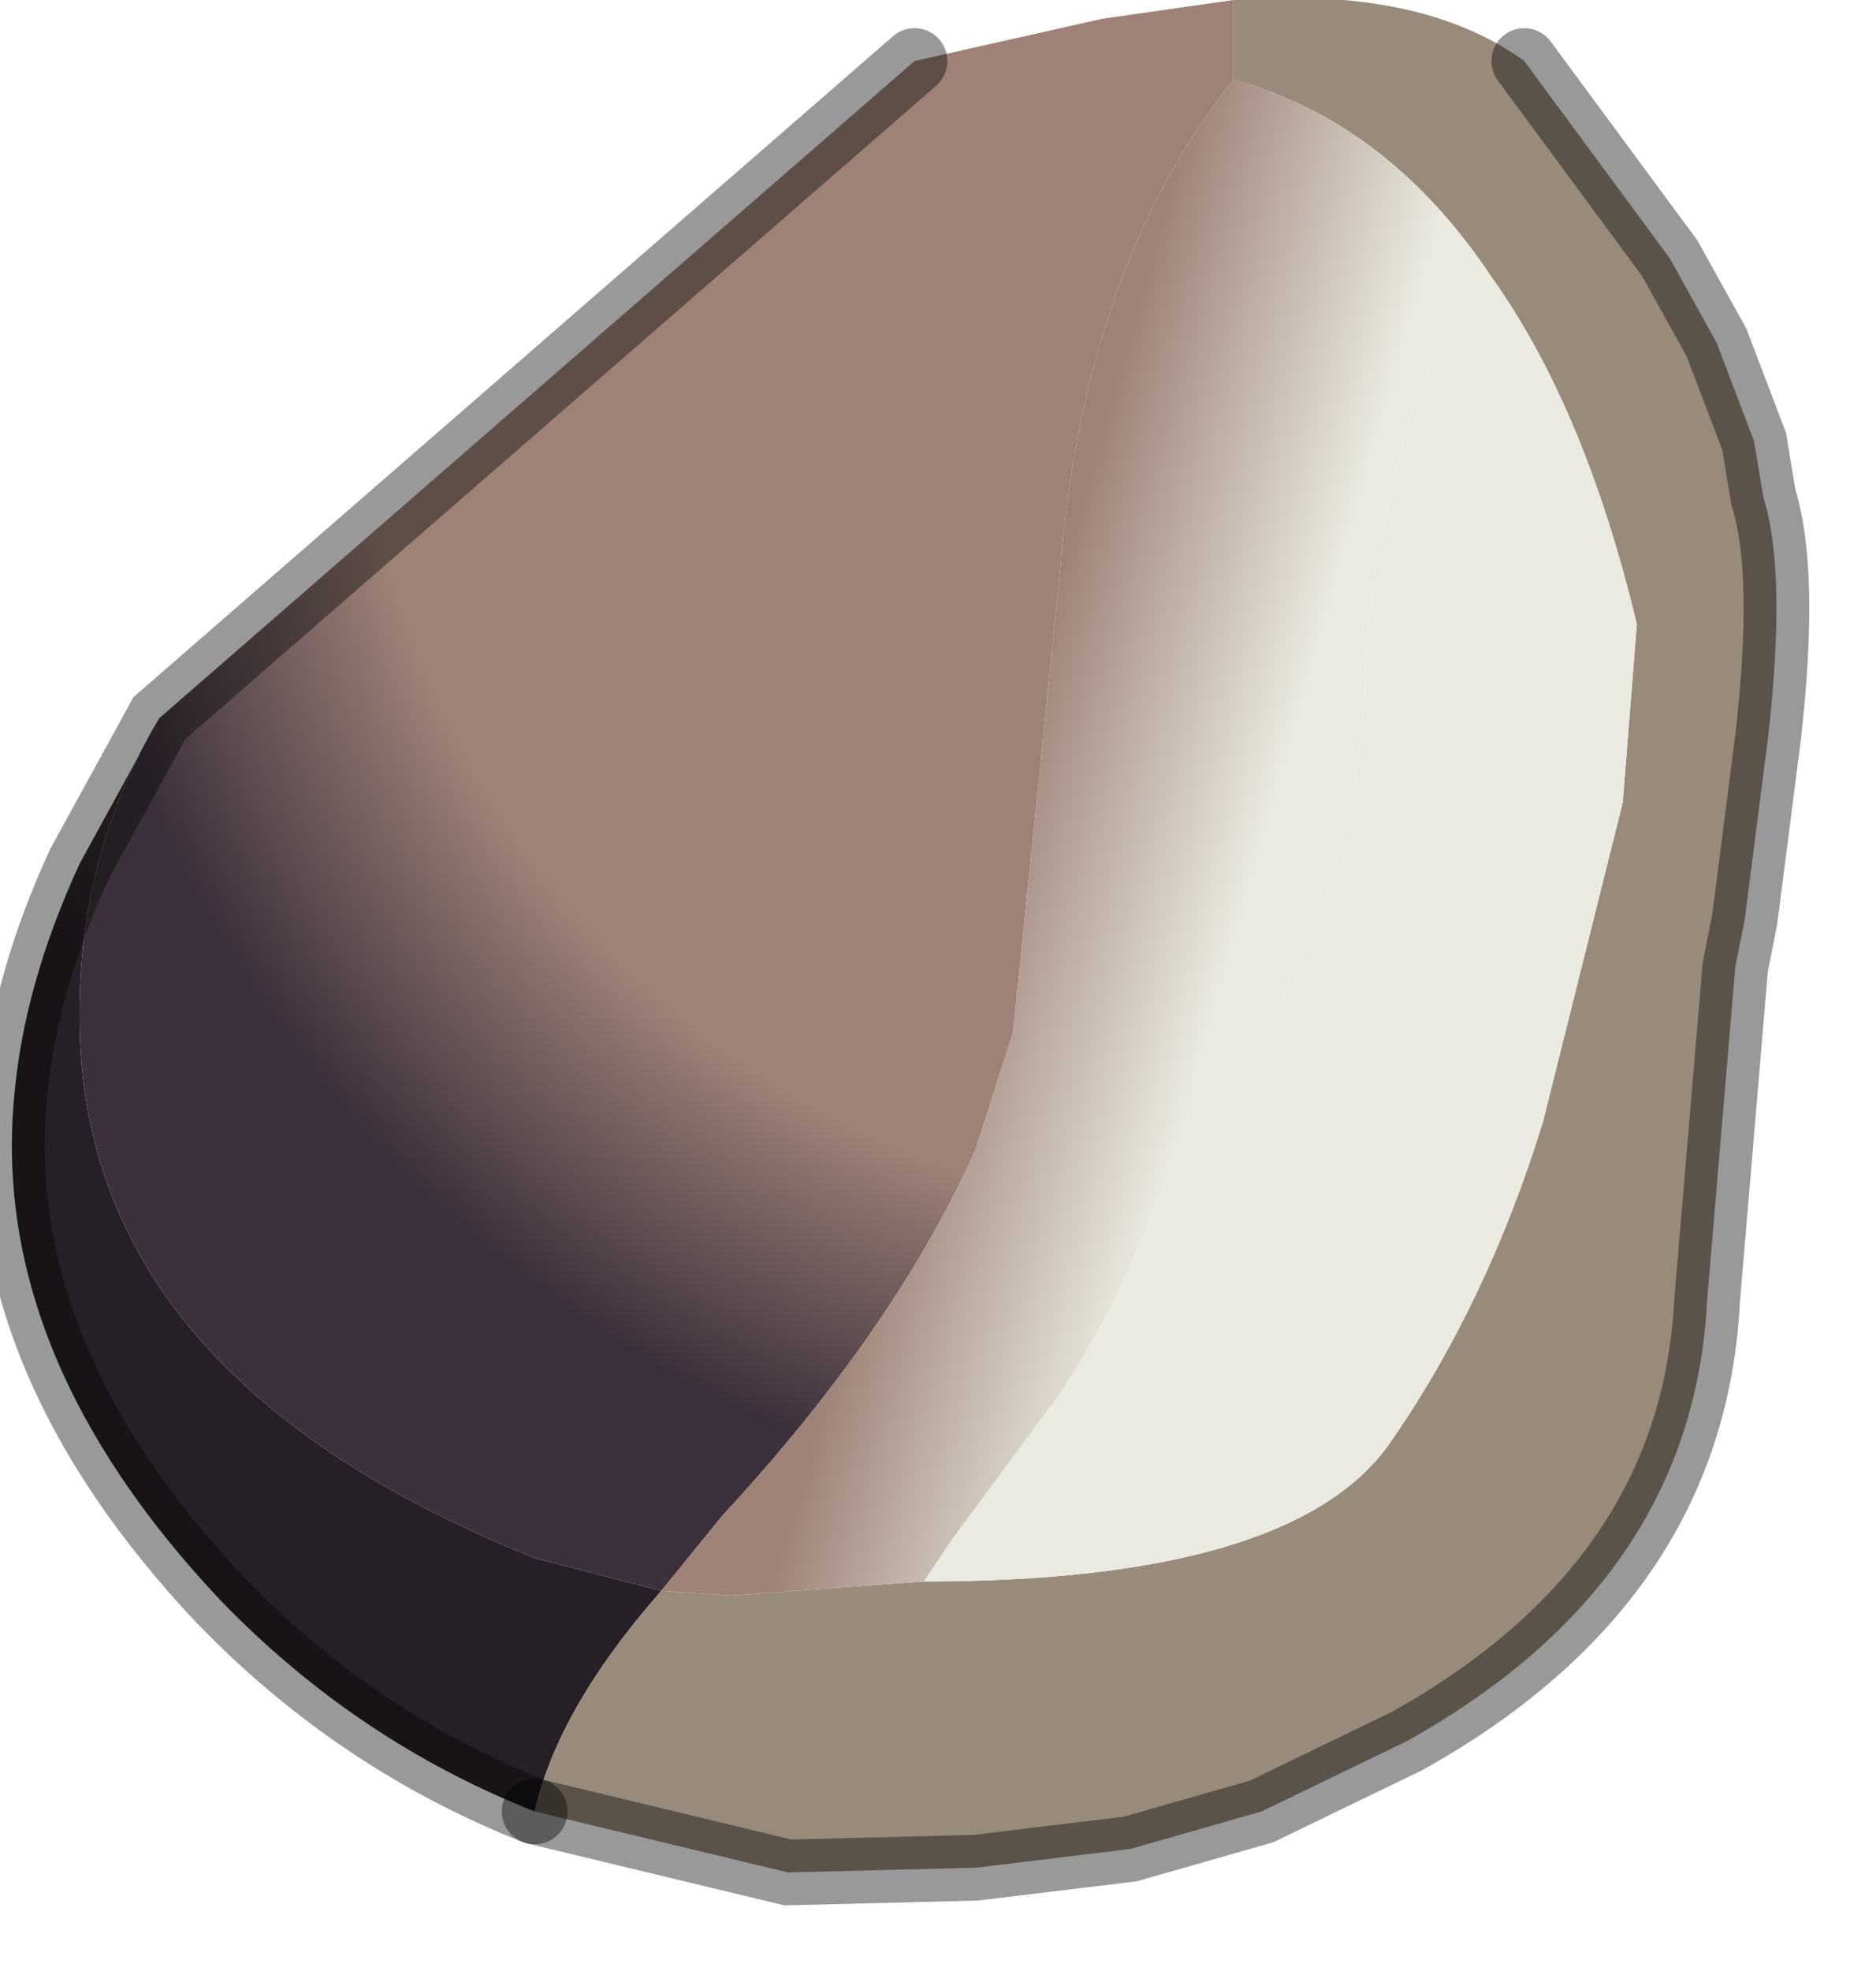 <?xml version="1.0" encoding="utf-8"?>
<svg version="1.1" id="Layer_1"
xmlns="http://www.w3.org/2000/svg"
xmlns:xlink="http://www.w3.org/1999/xlink"
width="20px" height="21px"
xml:space="preserve">
<g id="PathID_2680" transform="matrix(1, 0, 0, 1, 9.55, 9.8)">
<radialGradient
id="RadialGradID_620" gradientUnits="userSpaceOnUse" gradientTransform="matrix(0.018, 0, 0, 0.018, 2.1, -6.65)" spreadMethod ="pad" cx="0" cy="0" r="819.2" fx="3" fy="0" >
<stop  offset="0.459"  style="stop-color:#806B63;stop-opacity:1" />
<stop  offset="0.882"  style="stop-color:#271F27;stop-opacity:1" />
</radialGradient>
<path style="fill:url(#RadialGradID_620) " d="M-2.5 7.15Q-3.6 8.4 -3.85 9.5Q-5.75 8.75 -7.2 7.25Q-9.65 4.65 -9.4 1.9Q-9.3 0.7 -8.7 -0.6L-7.85 -2.15Q-8.75 -0.65 -8.7 1.2Q-8.6 4.9 -3.85 6.8L-2.5 7.15" />
<path style="fill:#988B7B;fill-opacity:1" d="M-2.5 7.15L-1.75 7.2L-0.4 7.1L0.3 7.05Q4.2 7.05 5.25 5.6Q6.3 4.1 6.9 2.15L7.75 -1.25L7.9 -3.15Q7.35 -5.45 6.35 -6.85Q5.25 -8.5 3.6 -8.95L3.6 -9.8Q5.6 -9.95 6.7 -9.15L8.25 -7.05L8.75 -6.15L9.15 -5.1L9.25 -4.5Q9.5 -3.7 9.3 -1.95L9.05 0L8.95 0.5L8.65 4.05Q8.5 7.05 5.45 8.75L3.9 9.5L2.5 9.9L0.85 10.1L-1.15 10.15L-3.85 9.5Q-3.6 8.4 -2.5 7.15" />
<radialGradient
id="RadialGradID_621" gradientUnits="userSpaceOnUse" gradientTransform="matrix(0.022, 0, 0, 0.022, 3.7, -6.25)" spreadMethod ="pad" cx="0" cy="0" r="819.2" fx="0" fy="0" >
<stop  offset="0.522"  style="stop-color:#9E8277;stop-opacity:1" />
<stop  offset="0.702"  style="stop-color:#3C303C;stop-opacity:1" />
</radialGradient>
<path style="fill:url(#RadialGradID_621) " d="M1.75 -3.7L1.25 1.2L0.85 2.45Q0 4.35 -1.85 6.35L-2.5 7.15L-3.85 6.8Q-8.6 4.9 -8.7 1.2Q-8.75 -0.65 -7.85 -2.15L0.2 -9.15L2.2 -9.6L3.6 -9.8L3.6 -8.95Q2 -6.95 1.75 -3.7" />
<path style="fill:#EAEAE0;fill-opacity:1" d="M6.35 -6.85Q7.35 -5.45 7.9 -3.15L7.75 -1.25L6.9 2.15Q6.3 4.1 5.25 5.6Q4.2 7.05 0.3 7.05L0.6 6.6L1.6 5.25Q2.35 4.3 3.15 2.05L3.3 1.9L4 1Q4.85 -0.35 5 -2.4Q5 -3.65 5.5 -5.4Q5.65 -6 6.35 -6.85" />
<linearGradient
id="LinearGradID_622" gradientUnits="userSpaceOnUse" gradientTransform="matrix(0.004, 0.001, -0.002, 0.007, 2.1, -3.9)" spreadMethod ="pad" x1="-819.2" y1="0" x2="819.2" y2="0" >
<stop  offset="0.459" style="stop-color:#9E8277;stop-opacity:1" />
<stop  offset="0.882" style="stop-color:#EAEAE0;stop-opacity:1" />
</linearGradient>
<path style="fill:url(#LinearGradID_622) " d="M5.5 -5.4Q5 -3.65 5 -2.4Q4.85 -0.35 4 1L3.3 1.9L3.15 2.05Q2.35 4.3 1.6 5.25L0.6 6.6L0.3 7.05L-0.4 7.1L-1.75 7.2L-2.5 7.15L-1.85 6.35Q0 4.35 0.85 2.45L1.25 1.2L1.75 -3.7Q2 -6.95 3.6 -8.95Q5.25 -8.5 6.35 -6.85Q5.65 -6 5.5 -5.4" />
<path style="fill:none;stroke-width:0.7;stroke-linecap:round;stroke-linejoin:miter;stroke-miterlimit:5;stroke:#000000;stroke-opacity:0.4" d="M-3.85 9.5L-1.15 10.15L0.85 10.1L2.5 9.9L3.9 9.5L5.45 8.75Q8.5 7.05 8.65 4.05L8.95 0.5L9.05 0L9.3 -1.95Q9.5 -3.7 9.25 -4.5L9.15 -5.1L8.75 -6.15L8.25 -7.05L6.7 -9.15" />
<path style="fill:none;stroke-width:0.7;stroke-linecap:round;stroke-linejoin:miter;stroke-miterlimit:5;stroke:#000000;stroke-opacity:0.4" d="M-3.85 9.5Q-5.75 8.75 -7.2 7.25Q-9.65 4.65 -9.4 1.9Q-9.3 0.7 -8.7 -0.6L-7.85 -2.15L0.2 -9.15" />
</g>
</svg>
